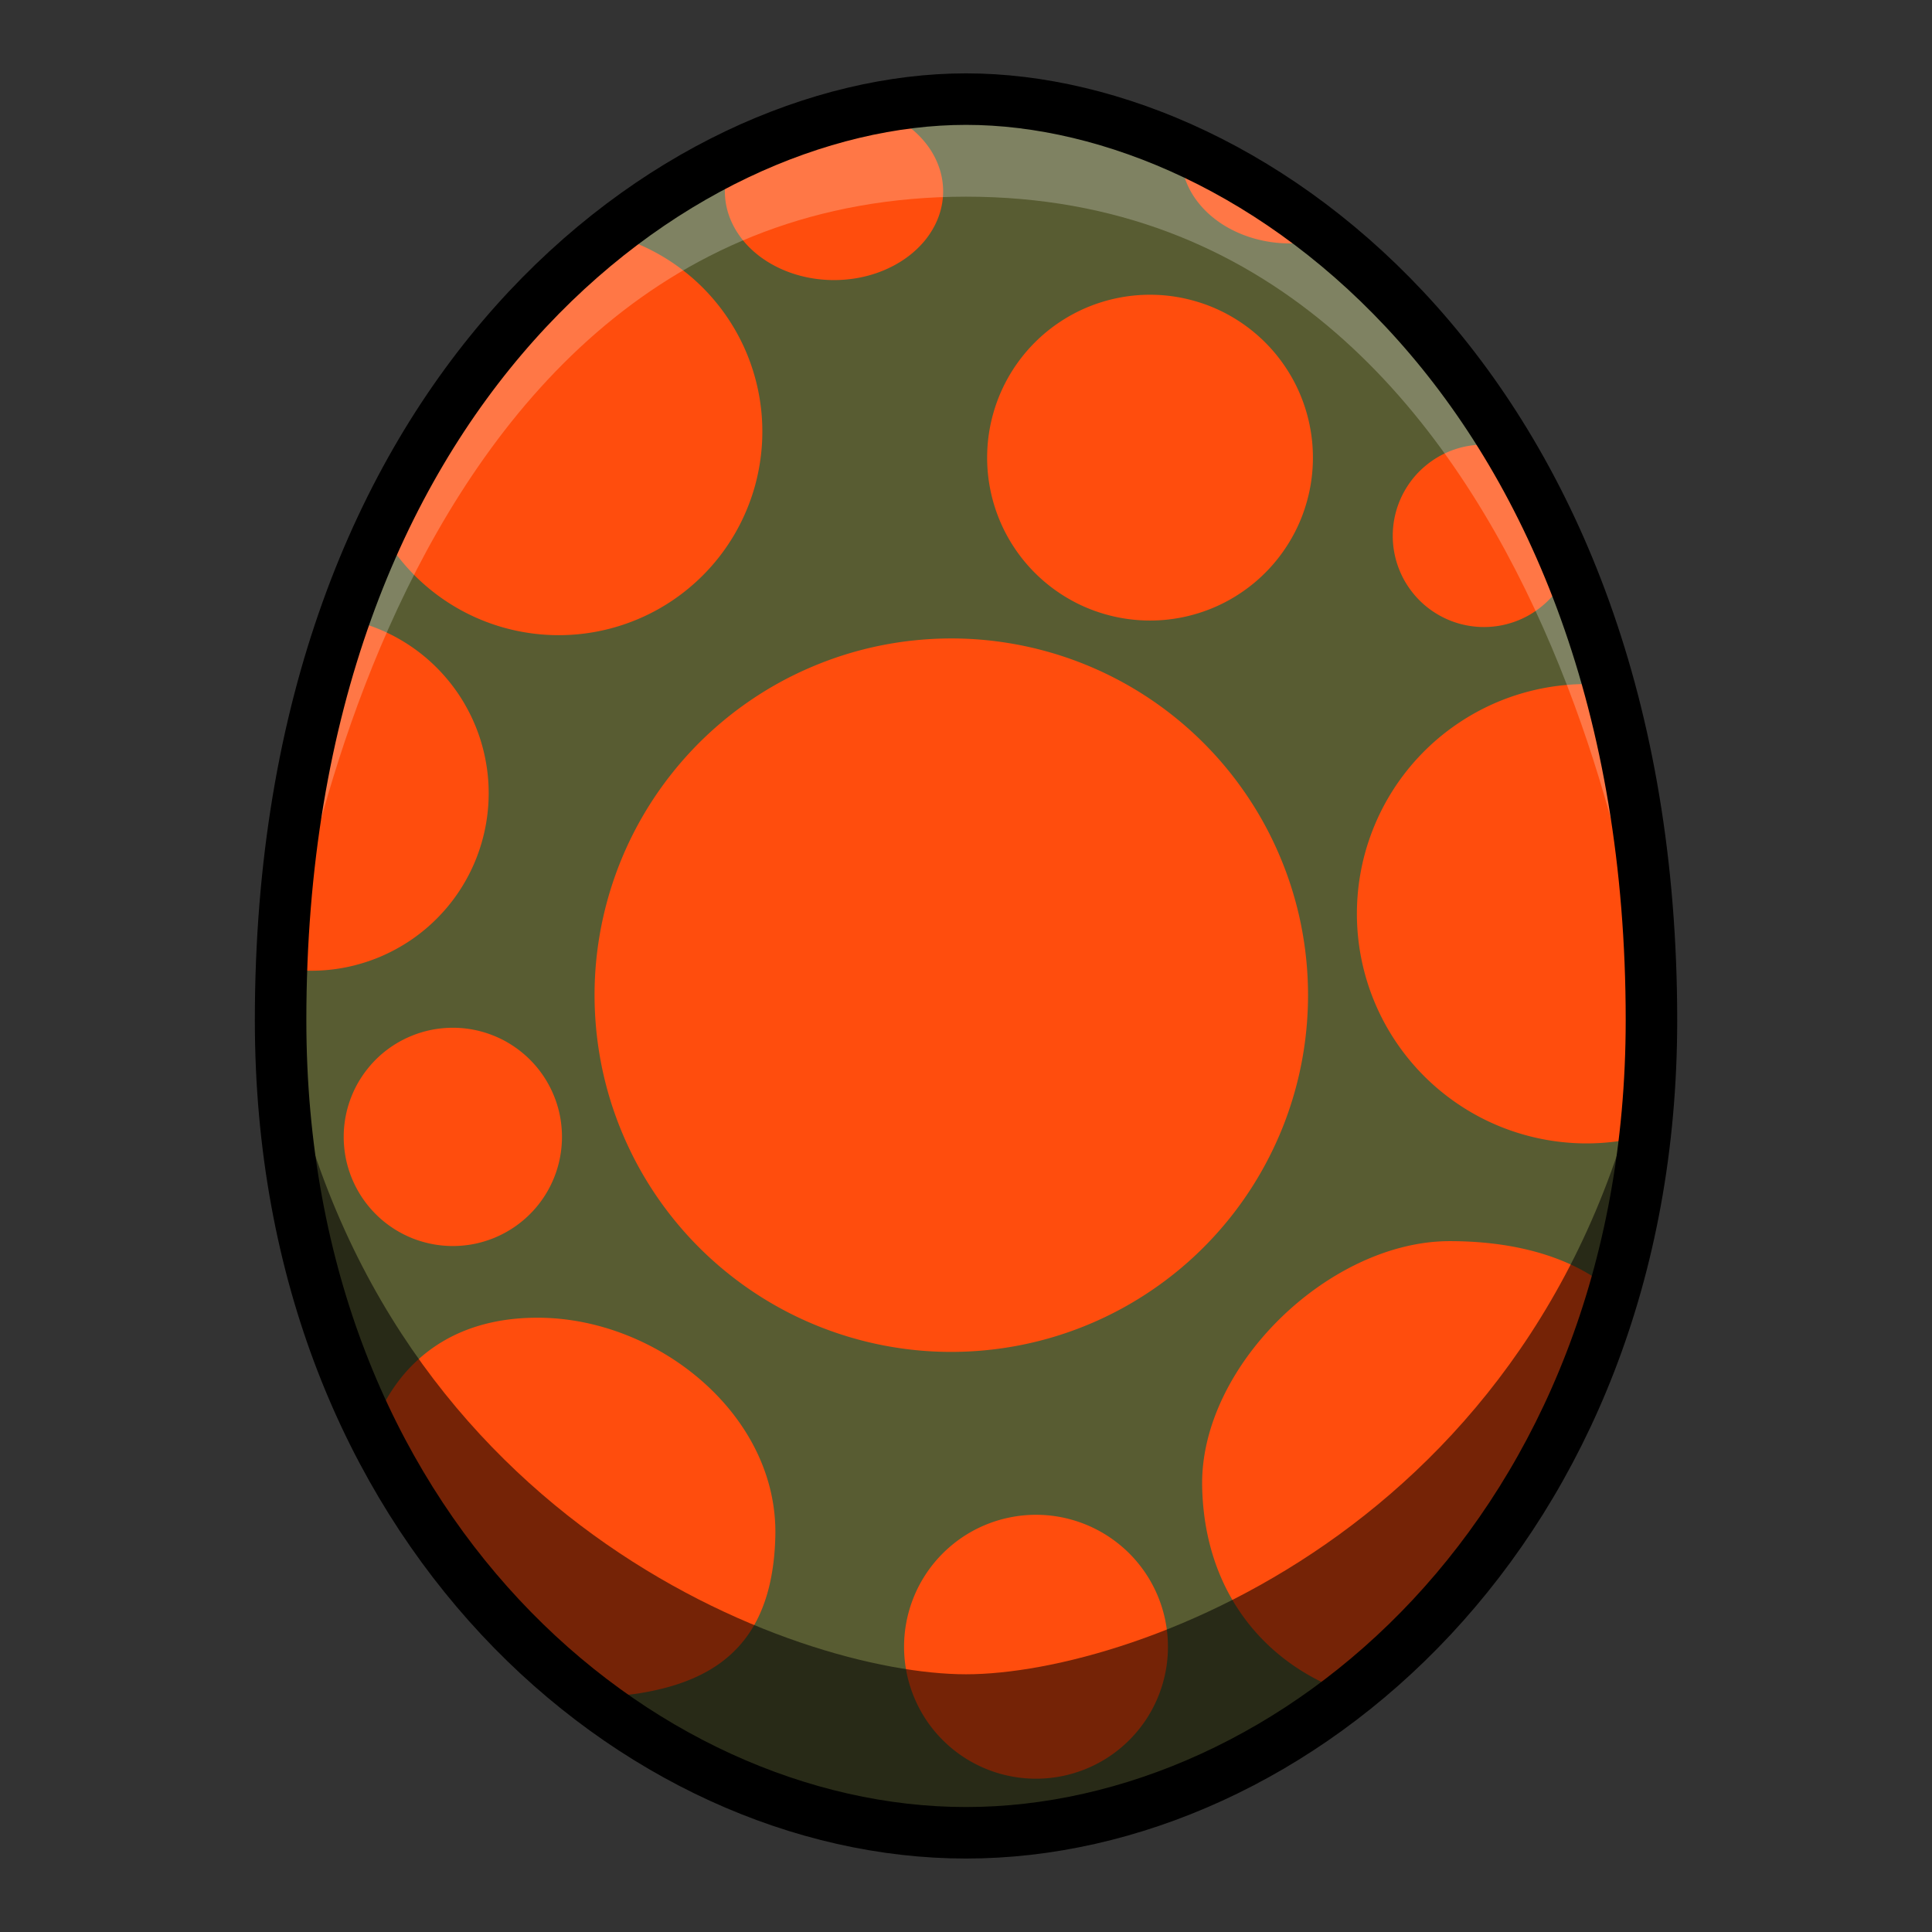 <?xml version="1.0" encoding="UTF-8" standalone="no"?>
<!-- Created with Inkscape (http://www.inkscape.org/) -->

<svg
   xmlns:dc="http://purl.org/dc/elements/1.1/"
   xmlns:cc="http://creativecommons.org/ns#"
   xmlns:rdf="http://www.w3.org/1999/02/22-rdf-syntax-ns#"
   xmlns:svg="http://www.w3.org/2000/svg"
   xmlns="http://www.w3.org/2000/svg"
   xmlns:sodipodi="http://sodipodi.sourceforge.net/DTD/sodipodi-0.dtd"
   xmlns:inkscape="http://www.inkscape.org/namespaces/inkscape"
   width="150"
   height="150"
   viewBox="0 0 39.687 39.687"
   version="1.1"
   id="svg8"
   inkscape:version="0.92.4 (5da689c313, 2019-01-14)"
   sodipodi:docname="MHST2-Cephadrome Egg.svg">
  <rect x="0" y="0" width="39.687" height="39.687" fill="#333333" stroke="none"/>
  <defs
     id="defs2" />
  <sodipodi:namedview
     id="base"
     pagecolor="#ffffff"
     bordercolor="#666666"
     borderopacity="1.0"
     inkscape:pageopacity="0.0"
     inkscape:pageshadow="2"
     inkscape:zoom="2.8"
     inkscape:cx="130.92225"
     inkscape:cy="45.64732"
     inkscape:document-units="px"
     inkscape:current-layer="layer1"
     showgrid="false"
     units="px"
     inkscape:window-width="1304"
     inkscape:window-height="745"
     inkscape:window-x="-8"
     inkscape:window-y="-8"
     inkscape:window-maximized="1"
     showguides="true"
     inkscape:guide-bbox="true"
     inkscape:snap-smooth-nodes="false"
     inkscape:snap-global="true">
    <inkscape:grid
       type="xygrid"
       id="grid878" />
  </sodipodi:namedview>
  <g
     inkscape:label="Layer 1"
     inkscape:groupmode="layer"
     id="layer1"
     transform="translate(0,-257.313)">
    <path
       inkscape:connector-curvature="0"
       style="fill:#585c32;fill-opacity:1;stroke:none;stroke-width:1.058;stroke-linecap:butt;stroke-linejoin:miter;stroke-miterlimit:4;stroke-dasharray:none;stroke-opacity:1"
       d="m 19.844,259.349 c -5.953,0 -14.08,5.977 -14.08,18.922 0,10.442 7.34,16.691 14.08,16.691 6.74,0 14.08,-6.25 14.08,-16.691 0,-12.946 -8.127,-18.922 -14.08,-18.922 z"
       id="path4584-5-7" />
    <path
       style="fill:#ff4d0d;stroke:none;stroke-width:4;stroke-linecap:butt;stroke-linejoin:miter;stroke-miterlimit:4;stroke-dasharray:none;stroke-opacity:1;fill-opacity:1"
       d="M 67.873 8.473 C 64.247 9.183 60.536 10.385 56.852 12.178 A 8.46 6.882 0 0 0 56.766 12.334 A 8.46 6.882 0 0 0 56.498 12.988 A 8.46 6.882 0 0 0 56.312 13.658 A 8.46 6.882 0 0 0 56.211 14.342 A 8.46 6.882 0 0 0 56.189 14.828 A 8.46 6.882 0 0 0 56.232 15.516 A 8.46 6.882 0 0 0 56.357 16.195 A 8.46 6.882 0 0 0 56.566 16.861 A 8.46 6.882 0 0 0 56.857 17.508 A 8.46 6.882 0 0 0 57.225 18.127 A 8.46 6.882 0 0 0 57.666 18.715 A 8.46 6.882 0 0 0 58.178 19.262 A 8.46 6.882 0 0 0 58.754 19.766 A 8.46 6.882 0 0 0 59.389 20.219 A 8.46 6.882 0 0 0 60.078 20.619 A 8.46 6.882 0 0 0 60.811 20.961 A 8.46 6.882 0 0 0 61.582 21.242 A 8.46 6.882 0 0 0 62.385 21.459 A 8.46 6.882 0 0 0 63.211 21.611 A 8.46 6.882 0 0 0 64.049 21.693 A 8.46 6.882 0 0 0 64.65 21.711 A 8.46 6.882 0 0 0 65.494 21.676 A 8.46 6.882 0 0 0 66.332 21.574 A 8.46 6.882 0 0 0 67.15 21.404 A 8.46 6.882 0 0 0 67.945 21.168 A 8.46 6.882 0 0 0 68.707 20.867 A 8.46 6.882 0 0 0 69.428 20.508 A 8.46 6.882 0 0 0 70.1 20.092 A 8.46 6.882 0 0 0 70.719 19.623 A 8.46 6.882 0 0 0 71.277 19.105 A 8.46 6.882 0 0 0 71.77 18.547 A 8.46 6.882 0 0 0 72.189 17.949 A 8.46 6.882 0 0 0 72.535 17.322 A 8.46 6.882 0 0 0 72.801 16.67 A 8.46 6.882 0 0 0 72.986 15.998 A 8.46 6.882 0 0 0 73.088 15.314 A 8.46 6.882 0 0 0 73.109 14.828 A 8.46 6.882 0 0 0 73.066 14.141 A 8.46 6.882 0 0 0 72.941 13.461 A 8.46 6.882 0 0 0 72.73 12.795 A 8.46 6.882 0 0 0 72.441 12.148 A 8.46 6.882 0 0 0 72.074 11.529 A 8.46 6.882 0 0 0 71.631 10.943 A 8.46 6.882 0 0 0 71.119 10.395 A 8.46 6.882 0 0 0 70.543 9.893 A 8.46 6.882 0 0 0 69.908 9.438 A 8.46 6.882 0 0 0 69.219 9.037 A 8.46 6.882 0 0 0 68.486 8.695 A 8.46 6.882 0 0 0 67.873 8.473 z M 91.57 11.479 A 8.46 6.882 0 0 0 91.566 11.5 A 8.46 6.882 0 0 0 91.545 11.988 A 8.46 6.882 0 0 0 91.588 12.676 A 8.46 6.882 0 0 0 91.713 13.355 A 8.46 6.882 0 0 0 91.924 14.021 A 8.46 6.882 0 0 0 92.213 14.668 A 8.46 6.882 0 0 0 92.58 15.287 A 8.46 6.882 0 0 0 93.023 15.873 A 8.46 6.882 0 0 0 93.535 16.422 A 8.46 6.882 0 0 0 94.111 16.924 A 8.46 6.882 0 0 0 94.746 17.379 A 8.46 6.882 0 0 0 95.436 17.779 A 8.46 6.882 0 0 0 96.168 18.121 A 8.46 6.882 0 0 0 96.939 18.402 A 8.46 6.882 0 0 0 97.742 18.619 A 8.46 6.882 0 0 0 98.568 18.77 A 8.46 6.882 0 0 0 99.408 18.852 A 8.46 6.882 0 0 0 100.006 18.869 A 8.46 6.882 0 0 0 100.85 18.834 A 8.46 6.882 0 0 0 101.688 18.732 A 8.46 6.882 0 0 0 102.506 18.562 A 8.46 6.882 0 0 0 102.934 18.436 C 99.268 15.509 95.439 13.192 91.57 11.479 z M 47.344 18.203 C 40.43 23.651 34.131 31.23 29.523 41.123 A 15.784 15.784 0 0 0 30.285 42.365 A 15.784 15.784 0 0 0 31.24 43.621 A 15.784 15.784 0 0 0 32.314 44.775 A 15.784 15.784 0 0 0 33.5 45.816 A 15.784 15.784 0 0 0 34.783 46.734 A 15.784 15.784 0 0 0 36.152 47.52 A 15.784 15.784 0 0 0 37.592 48.164 A 15.784 15.784 0 0 0 39.09 48.662 A 15.784 15.784 0 0 0 40.629 49.006 A 15.784 15.784 0 0 0 42.195 49.197 A 15.784 15.784 0 0 0 43.311 49.236 A 15.784 15.784 0 0 0 44.887 49.158 A 15.784 15.784 0 0 0 46.445 48.922 A 15.784 15.784 0 0 0 47.975 48.531 A 15.784 15.784 0 0 0 49.457 47.99 A 15.784 15.784 0 0 0 50.877 47.305 A 15.784 15.784 0 0 0 52.223 46.479 A 15.784 15.784 0 0 0 53.479 45.523 A 15.784 15.784 0 0 0 54.633 44.449 A 15.784 15.784 0 0 0 55.674 43.264 A 15.784 15.784 0 0 0 56.592 41.98 A 15.784 15.784 0 0 0 57.377 40.611 A 15.784 15.784 0 0 0 58.021 39.172 A 15.784 15.784 0 0 0 58.52 37.674 A 15.784 15.784 0 0 0 58.863 36.135 A 15.784 15.784 0 0 0 59.055 34.568 A 15.784 15.784 0 0 0 59.094 33.453 A 15.784 15.784 0 0 0 59.016 31.877 A 15.784 15.784 0 0 0 58.779 30.318 A 15.784 15.784 0 0 0 58.389 28.789 A 15.784 15.784 0 0 0 57.848 27.307 A 15.784 15.784 0 0 0 57.162 25.887 A 15.784 15.784 0 0 0 56.336 24.541 A 15.784 15.784 0 0 0 55.381 23.285 A 15.784 15.784 0 0 0 54.307 22.131 A 15.784 15.784 0 0 0 53.121 21.09 A 15.784 15.784 0 0 0 51.838 20.172 A 15.784 15.784 0 0 0 50.469 19.387 A 15.784 15.784 0 0 0 49.029 18.742 A 15.784 15.784 0 0 0 47.531 18.244 A 15.784 15.784 0 0 0 47.344 18.203 z M 89.146 22.848 A 12.627 12.627 0 0 0 87.887 22.91 A 12.627 12.627 0 0 0 86.639 23.1 A 12.627 12.627 0 0 0 85.414 23.412 A 12.627 12.627 0 0 0 84.229 23.844 A 12.627 12.627 0 0 0 83.094 24.393 A 12.627 12.627 0 0 0 82.018 25.053 A 12.627 12.627 0 0 0 81.012 25.816 A 12.627 12.627 0 0 0 80.088 26.678 A 12.627 12.627 0 0 0 79.256 27.625 A 12.627 12.627 0 0 0 78.521 28.652 A 12.627 12.627 0 0 0 77.893 29.746 A 12.627 12.627 0 0 0 77.377 30.898 A 12.627 12.627 0 0 0 76.98 32.098 A 12.627 12.627 0 0 0 76.703 33.328 A 12.627 12.627 0 0 0 76.551 34.582 A 12.627 12.627 0 0 0 76.52 35.475 A 12.627 12.627 0 0 0 76.582 36.734 A 12.627 12.627 0 0 0 76.771 37.982 A 12.627 12.627 0 0 1 76.771 37.984 A 12.627 12.627 0 0 0 77.084 39.207 A 12.627 12.627 0 0 0 77.516 40.393 A 12.627 12.627 0 0 0 78.064 41.527 A 12.627 12.627 0 0 0 78.725 42.604 A 12.627 12.627 0 0 0 79.488 43.609 A 12.627 12.627 0 0 0 80.35 44.533 A 12.627 12.627 0 0 0 81.297 45.365 A 12.627 12.627 0 0 0 82.324 46.1 A 12.627 12.627 0 0 0 83.418 46.729 A 12.627 12.627 0 0 0 84.57 47.244 A 12.627 12.627 0 0 0 85.77 47.641 A 12.627 12.627 0 0 0 87 47.918 A 12.627 12.627 0 0 0 88.254 48.07 A 12.627 12.627 0 0 0 89.146 48.102 A 12.627 12.627 0 0 0 90.406 48.039 A 12.627 12.627 0 0 0 91.654 47.85 A 12.627 12.627 0 0 0 91.656 47.85 A 12.627 12.627 0 0 0 92.879 47.537 A 12.627 12.627 0 0 0 94.064 47.105 A 12.627 12.627 0 0 0 95.199 46.557 A 12.627 12.627 0 0 0 96.275 45.896 A 12.627 12.627 0 0 0 97.281 45.133 A 12.627 12.627 0 0 0 98.205 44.271 A 12.627 12.627 0 0 0 99.037 43.324 A 12.627 12.627 0 0 0 99.771 42.297 A 12.627 12.627 0 0 0 100.4 41.203 A 12.627 12.627 0 0 0 100.916 40.051 A 12.627 12.627 0 0 0 101.312 38.852 A 12.627 12.627 0 0 0 101.59 37.621 A 12.627 12.627 0 0 0 101.742 36.367 A 12.627 12.627 0 0 0 101.773 35.475 A 12.627 12.627 0 0 0 101.711 34.215 A 12.627 12.627 0 0 0 101.521 32.967 A 12.627 12.627 0 0 0 101.521 32.965 A 12.627 12.627 0 0 0 101.209 31.744 A 12.627 12.627 0 0 0 101.209 31.742 A 12.627 12.627 0 0 0 100.777 30.557 A 12.627 12.627 0 0 0 100.229 29.422 A 12.627 12.627 0 0 0 99.568 28.346 A 12.627 12.627 0 0 0 98.805 27.34 A 12.627 12.627 0 0 0 97.943 26.416 A 12.627 12.627 0 0 0 96.996 25.584 A 12.627 12.627 0 0 0 95.969 24.85 A 12.627 12.627 0 0 0 94.875 24.221 A 12.627 12.627 0 0 0 93.723 23.705 A 12.627 12.627 0 0 0 92.523 23.309 A 12.627 12.627 0 0 0 91.293 23.031 A 12.627 12.627 0 0 0 90.039 22.879 A 12.627 12.627 0 0 0 89.146 22.848 z M 115.031 34.463 A 7.071 7.071 0 0 0 114.326 34.498 A 7.071 7.071 0 0 0 113.627 34.604 A 7.071 7.071 0 0 0 112.941 34.779 A 7.071 7.071 0 0 0 112.277 35.021 A 7.071 7.071 0 0 0 111.641 35.328 A 7.071 7.071 0 0 0 111.039 35.699 A 7.071 7.071 0 0 0 110.477 36.127 A 7.071 7.071 0 0 0 109.959 36.607 A 7.071 7.071 0 0 0 109.492 37.139 A 7.071 7.071 0 0 0 109.082 37.715 A 7.071 7.071 0 0 0 108.73 38.328 A 7.071 7.071 0 0 0 108.441 38.973 A 7.071 7.071 0 0 0 108.219 39.643 A 7.071 7.071 0 0 0 108.064 40.332 A 7.071 7.071 0 0 0 107.979 41.035 A 7.071 7.071 0 0 0 107.961 41.535 A 7.071 7.071 0 0 0 107.996 42.24 A 7.071 7.071 0 0 0 108.102 42.939 A 7.071 7.071 0 0 0 108.277 43.625 A 7.071 7.071 0 0 0 108.52 44.289 A 7.071 7.071 0 0 0 108.826 44.926 A 7.071 7.071 0 0 0 109.197 45.527 A 7.071 7.071 0 0 0 109.625 46.09 A 7.071 7.071 0 0 0 110.105 46.607 A 7.071 7.071 0 0 0 110.637 47.074 A 7.071 7.071 0 0 0 111.213 47.484 A 7.071 7.071 0 0 0 111.826 47.836 A 7.071 7.071 0 0 0 112.471 48.125 A 7.071 7.071 0 0 0 113.141 48.348 A 7.071 7.071 0 0 0 113.83 48.502 A 7.071 7.071 0 0 0 114.533 48.588 A 7.071 7.071 0 0 0 115.031 48.605 A 7.071 7.071 0 0 0 115.736 48.57 A 7.071 7.071 0 0 0 116.436 48.465 A 7.071 7.071 0 0 0 117.121 48.289 A 7.071 7.071 0 0 0 117.785 48.047 A 7.071 7.071 0 0 0 118.422 47.74 A 7.071 7.071 0 0 0 119.023 47.369 A 7.071 7.071 0 0 0 119.586 46.941 A 7.071 7.071 0 0 0 120.104 46.461 A 7.071 7.071 0 0 0 120.57 45.93 A 7.071 7.071 0 0 0 120.98 45.354 A 7.071 7.071 0 0 0 121.332 44.74 A 7.071 7.071 0 0 0 121.621 44.096 A 7.071 7.071 0 0 0 121.658 43.986 C 120.295 40.708 118.8 37.603 117.111 34.783 A 7.071 7.071 0 0 0 116.924 34.721 A 7.071 7.071 0 0 0 116.234 34.566 A 7.071 7.071 0 0 0 115.531 34.48 A 7.071 7.071 0 0 0 115.031 34.463 z M 26.754 47.99 C 24.016 55.805 22.329 64.854 21.949 75.068 A 13.763 13.763 0 0 0 23.143 75.213 A 13.763 13.763 0 0 0 24.117 75.248 A 13.763 13.763 0 0 0 25.492 75.18 A 13.763 13.763 0 0 0 26.852 74.975 A 13.763 13.763 0 0 0 28.184 74.633 A 13.763 13.763 0 0 0 29.477 74.162 A 13.763 13.763 0 0 0 30.715 73.562 A 13.763 13.763 0 0 0 31.889 72.844 A 13.763 13.763 0 0 0 32.984 72.012 A 13.763 13.763 0 0 0 33.99 71.074 A 13.763 13.763 0 0 0 34.898 70.041 A 13.763 13.763 0 0 0 35.699 68.922 A 13.763 13.763 0 0 0 36.383 67.729 A 13.763 13.763 0 0 0 36.945 66.473 A 13.763 13.763 0 0 0 37.379 65.166 A 13.763 13.763 0 0 0 37.68 63.824 A 13.763 13.763 0 0 0 37.846 62.459 A 13.763 13.763 0 0 0 37.881 61.484 A 13.763 13.763 0 0 0 37.812 60.109 A 13.763 13.763 0 0 0 37.605 58.75 A 13.763 13.763 0 0 0 37.266 57.418 A 13.763 13.763 0 0 0 36.793 56.125 A 13.763 13.763 0 0 0 36.195 54.887 A 13.763 13.763 0 0 0 35.477 53.713 A 13.763 13.763 0 0 0 34.643 52.619 A 13.763 13.763 0 0 0 33.705 51.611 A 13.763 13.763 0 0 0 32.672 50.703 A 13.763 13.763 0 0 0 31.553 49.904 A 13.763 13.763 0 0 0 30.359 49.219 A 13.763 13.763 0 0 0 29.104 48.658 A 13.763 13.763 0 0 0 27.797 48.225 A 13.763 13.763 0 0 0 26.754 47.99 z M 73.74 49.49 A 27.653 27.653 0 0 0 70.98 49.629 A 27.653 27.653 0 0 0 68.246 50.041 A 27.653 27.653 0 0 0 65.568 50.725 A 27.653 27.653 0 0 0 62.973 51.674 A 27.653 27.653 0 0 0 60.482 52.875 A 27.653 27.653 0 0 0 58.127 54.32 A 27.653 27.653 0 0 0 55.926 55.994 A 27.653 27.653 0 0 0 53.904 57.877 A 27.653 27.653 0 0 0 52.08 59.955 A 27.653 27.653 0 0 0 50.471 62.203 A 27.653 27.653 0 0 0 49.096 64.6 A 27.653 27.653 0 0 0 47.967 67.123 A 27.653 27.653 0 0 0 47.096 69.746 A 27.653 27.653 0 0 0 46.49 72.443 A 27.653 27.653 0 0 0 46.156 75.188 A 27.653 27.653 0 0 0 46.088 77.143 A 27.653 27.653 0 0 0 46.227 79.902 A 27.653 27.653 0 0 1 46.227 79.904 A 27.653 27.653 0 0 0 46.639 82.637 A 27.653 27.653 0 0 0 47.322 85.314 A 27.653 27.653 0 0 0 48.271 87.91 A 27.653 27.653 0 0 0 49.473 90.4 A 27.653 27.653 0 0 0 50.918 92.756 A 27.653 27.653 0 0 0 52.592 94.957 A 27.653 27.653 0 0 0 54.475 96.979 A 27.653 27.653 0 0 0 56.553 98.803 A 27.653 27.653 0 0 0 58.801 100.412 A 27.653 27.653 0 0 0 61.197 101.787 A 27.653 27.653 0 0 0 63.721 102.916 A 27.653 27.653 0 0 0 66.344 103.787 A 27.653 27.653 0 0 0 69.041 104.393 A 27.653 27.653 0 0 0 71.785 104.727 A 27.653 27.653 0 0 0 73.74 104.795 A 27.653 27.653 0 0 0 76.5 104.656 A 27.653 27.653 0 0 0 76.502 104.656 A 27.653 27.653 0 0 0 79.234 104.244 A 27.653 27.653 0 0 0 81.912 103.561 A 27.653 27.653 0 0 0 84.51 102.613 A 27.653 27.653 0 0 0 86.998 101.41 A 27.653 27.653 0 0 0 89.354 99.965 A 27.653 27.653 0 0 0 91.555 98.293 A 27.653 27.653 0 0 0 93.578 96.408 A 27.653 27.653 0 0 0 95.402 94.332 A 27.653 27.653 0 0 0 97.01 92.084 A 27.653 27.653 0 0 0 98.385 89.686 A 27.653 27.653 0 0 0 99.516 87.164 A 27.653 27.653 0 0 0 100.387 84.541 A 27.653 27.653 0 0 0 100.992 81.844 A 27.653 27.653 0 0 0 101.324 79.1 A 27.653 27.653 0 0 0 101.395 77.143 A 27.653 27.653 0 0 0 101.256 74.383 A 27.653 27.653 0 0 0 101.256 74.381 A 27.653 27.653 0 0 0 100.844 71.65 A 27.653 27.653 0 0 0 100.844 71.648 A 27.653 27.653 0 0 0 100.16 68.971 A 27.653 27.653 0 0 0 99.211 66.375 A 27.653 27.653 0 0 0 98.01 63.885 A 27.653 27.653 0 0 0 96.564 61.529 A 27.653 27.653 0 0 0 94.891 59.328 A 27.653 27.653 0 0 0 93.008 57.307 A 27.653 27.653 0 0 0 90.93 55.482 A 27.653 27.653 0 0 0 88.682 53.873 A 27.653 27.653 0 0 0 86.285 52.498 A 27.653 27.653 0 0 0 83.762 51.369 A 27.653 27.653 0 0 0 81.139 50.498 A 27.653 27.653 0 0 0 78.441 49.893 A 27.653 27.653 0 0 0 75.697 49.559 A 27.653 27.653 0 0 0 73.74 49.49 z M 122.986 53.025 A 17.804 17.804 0 0 0 121.209 53.115 A 17.804 17.804 0 0 0 119.449 53.381 A 17.804 17.804 0 0 0 117.725 53.82 A 17.804 17.804 0 0 0 116.053 54.43 A 17.804 17.804 0 0 0 114.451 55.205 A 17.804 17.804 0 0 0 112.934 56.135 A 17.804 17.804 0 0 0 111.516 57.211 A 17.804 17.804 0 0 0 110.215 58.424 A 17.804 17.804 0 0 0 109.039 59.762 A 17.804 17.804 0 0 0 108.004 61.209 A 17.804 17.804 0 0 0 107.119 62.752 A 17.804 17.804 0 0 0 106.393 64.377 A 17.804 17.804 0 0 0 105.83 66.066 A 17.804 17.804 0 0 0 105.441 67.803 A 17.804 17.804 0 0 0 105.227 69.568 A 17.804 17.804 0 0 0 105.182 70.83 A 17.804 17.804 0 0 0 105.271 72.607 A 17.804 17.804 0 0 0 105.537 74.367 A 17.804 17.804 0 0 0 105.977 76.092 A 17.804 17.804 0 0 0 106.588 77.764 A 17.804 17.804 0 0 0 107.361 79.365 A 17.804 17.804 0 0 0 108.293 80.883 A 17.804 17.804 0 0 0 109.369 82.299 A 17.804 17.804 0 0 0 110.582 83.602 A 17.804 17.804 0 0 0 111.92 84.775 A 17.804 17.804 0 0 0 113.367 85.811 A 17.804 17.804 0 0 0 114.91 86.697 A 17.804 17.804 0 0 0 116.535 87.424 A 17.804 17.804 0 0 0 118.225 87.984 A 17.804 17.804 0 0 0 119.961 88.373 A 17.804 17.804 0 0 0 121.727 88.588 A 17.804 17.804 0 0 0 122.986 88.633 A 17.804 17.804 0 0 0 124.764 88.543 A 17.804 17.804 0 0 0 126.523 88.277 A 17.804 17.804 0 0 0 127.686 87.98 C 127.998 85.143 128.215 82.242 128.215 79.215 C 128.215 69.474 126.958 60.823 124.83 53.141 A 17.804 17.804 0 0 0 124.246 53.07 A 17.804 17.804 0 0 0 122.986 53.025 z M 35.104 79.668 A 8.46 8.46 0 0 0 34.26 79.711 A 8.46 8.46 0 0 0 33.422 79.836 A 8.46 8.46 0 0 0 32.604 80.045 A 8.46 8.46 0 0 0 31.809 80.336 A 8.46 8.46 0 0 0 31.047 80.703 A 8.46 8.46 0 0 0 30.326 81.145 A 8.46 8.46 0 0 0 29.652 81.656 A 8.46 8.46 0 0 0 29.035 82.232 A 8.46 8.46 0 0 0 28.477 82.869 A 8.46 8.46 0 0 0 27.984 83.557 A 8.46 8.46 0 0 0 27.562 84.289 A 8.46 8.46 0 0 0 27.219 85.062 A 8.46 8.46 0 0 0 26.951 85.863 A 8.46 8.46 0 0 0 26.766 86.689 A 8.46 8.46 0 0 0 26.664 87.529 A 8.46 8.46 0 0 0 26.643 88.129 A 8.46 8.46 0 0 0 26.686 88.973 A 8.46 8.46 0 0 0 26.811 89.811 A 8.46 8.46 0 0 0 27.021 90.629 A 8.46 8.46 0 0 0 27.311 91.424 A 8.46 8.46 0 0 0 27.68 92.186 A 8.46 8.46 0 0 0 28.121 92.906 A 8.46 8.46 0 0 0 28.633 93.578 A 8.46 8.46 0 0 0 29.209 94.197 A 8.46 8.46 0 0 0 29.844 94.756 A 8.46 8.46 0 0 0 30.533 95.248 A 8.46 8.46 0 0 0 31.266 95.668 A 8.46 8.46 0 0 0 32.037 96.014 A 8.46 8.46 0 0 0 32.84 96.279 A 8.46 8.46 0 0 0 33.666 96.465 A 8.46 8.46 0 0 0 34.506 96.566 A 8.46 8.46 0 0 0 35.104 96.588 A 8.46 8.46 0 0 0 35.947 96.545 A 8.46 8.46 0 0 0 36.785 96.42 A 8.46 8.46 0 0 0 37.604 96.209 A 8.46 8.46 0 0 0 38.398 95.92 A 8.46 8.46 0 0 0 39.16 95.551 A 8.46 8.46 0 0 0 39.881 95.109 A 8.46 8.46 0 0 0 40.553 94.598 A 8.46 8.46 0 0 0 41.172 94.021 A 8.46 8.46 0 0 0 41.73 93.387 A 8.46 8.46 0 0 0 42.223 92.697 A 8.46 8.46 0 0 0 42.643 91.965 A 8.46 8.46 0 0 0 42.988 91.193 A 8.46 8.46 0 0 0 43.254 90.391 A 8.46 8.46 0 0 0 43.439 89.564 A 8.46 8.46 0 0 0 43.541 88.725 A 8.46 8.46 0 0 0 43.562 88.129 A 8.46 8.46 0 0 0 43.52 87.285 A 8.46 8.46 0 0 0 43.395 86.447 A 8.46 8.46 0 0 0 43.186 85.629 A 8.46 8.46 0 0 0 42.895 84.834 A 8.46 8.46 0 0 0 42.527 84.072 A 8.46 8.46 0 0 0 42.086 83.352 A 8.46 8.46 0 0 0 41.574 82.678 A 8.46 8.46 0 0 0 40.998 82.061 A 8.46 8.46 0 0 0 40.361 81.502 A 8.46 8.46 0 0 0 39.674 81.01 A 8.46 8.46 0 0 0 38.941 80.588 A 8.46 8.46 0 0 0 38.168 80.244 A 8.46 8.46 0 0 0 37.367 79.977 A 8.46 8.46 0 0 0 36.541 79.791 A 8.46 8.46 0 0 0 35.701 79.689 A 8.46 8.46 0 0 0 35.104 79.668 z M 112.379 96.209 C 111.211 96.209 110.032 96.36 108.863 96.645 C 107.694 96.929 106.535 97.346 105.408 97.875 C 104.281 98.404 103.185 99.045 102.143 99.779 C 101.101 100.513 100.113 101.339 99.199 102.238 C 98.285 103.138 97.444 104.111 96.701 105.137 C 95.958 106.163 95.311 107.243 94.781 108.355 C 94.252 109.468 93.839 110.613 93.566 111.773 C 93.294 112.933 93.161 114.108 93.188 115.275 C 93.219 116.649 93.376 117.945 93.646 119.162 C 93.917 120.379 94.3 121.518 94.781 122.574 C 95.263 123.631 95.843 124.605 96.508 125.496 C 97.173 126.388 97.921 127.196 98.742 127.918 C 99.563 128.64 100.455 129.278 101.404 129.826 C 102.353 130.374 103.359 130.833 104.408 131.203 C 104.542 131.25 104.689 131.266 104.824 131.311 C 113.878 124.164 121.341 113.72 125.244 100.418 C 124.902 100.099 124.598 99.742 124.217 99.461 C 123.467 98.908 122.645 98.428 121.76 98.02 C 120.874 97.611 119.926 97.274 118.926 97.006 C 116.925 96.469 114.715 96.209 112.379 96.209 z M 41.668 102.145 C 40.5 102.145 39.405 102.25 38.383 102.455 C 37.361 102.66 36.411 102.963 35.535 103.355 C 34.659 103.748 33.857 104.231 33.127 104.795 C 32.397 105.359 31.738 106.003 31.154 106.721 C 30.57 107.439 30.059 108.23 29.621 109.086 C 29.314 109.685 29.091 110.356 28.855 111.016 C 33.044 119.503 38.838 126.377 45.447 131.527 C 46.831 131.468 48.266 131.465 49.52 131.264 C 50.534 131.101 51.498 130.883 52.402 130.594 C 53.307 130.304 54.152 129.944 54.926 129.498 C 55.699 129.052 56.401 128.519 57.021 127.887 C 57.642 127.254 58.181 126.521 58.627 125.672 C 59.073 124.822 59.424 123.858 59.674 122.762 C 59.923 121.665 60.07 120.438 60.102 119.064 C 60.128 117.897 60.006 116.756 59.754 115.654 C 59.502 114.553 59.121 113.491 58.627 112.479 C 58.133 111.466 57.527 110.506 56.828 109.605 C 56.129 108.705 55.336 107.867 54.469 107.102 C 53.602 106.336 52.662 105.643 51.664 105.035 C 50.666 104.427 49.613 103.903 48.521 103.475 C 47.43 103.046 46.301 102.714 45.152 102.488 C 44.004 102.263 42.836 102.145 41.668 102.145 z M 80.307 117.422 A 10.228 10.228 0 0 0 79.285 117.473 A 10.228 10.228 0 0 0 78.275 117.627 A 10.228 10.228 0 0 0 77.283 117.879 A 10.228 10.228 0 0 0 76.324 118.23 A 10.228 10.228 0 0 0 75.404 118.674 A 10.228 10.228 0 0 0 74.531 119.209 A 10.228 10.228 0 0 0 73.719 119.828 A 10.228 10.228 0 0 0 72.971 120.525 A 10.228 10.228 0 0 0 72.295 121.293 A 10.228 10.228 0 0 0 71.701 122.125 A 10.228 10.228 0 0 0 71.191 123.012 A 10.228 10.228 0 0 0 70.775 123.945 A 10.228 10.228 0 0 0 70.453 124.914 A 10.228 10.228 0 0 0 70.229 125.912 A 10.228 10.228 0 0 0 70.105 126.928 A 10.228 10.228 0 0 0 70.08 127.65 A 10.228 10.228 0 0 0 70.131 128.672 A 10.228 10.228 0 0 0 70.283 129.682 A 10.228 10.228 0 0 0 70.537 130.674 A 10.228 10.228 0 0 0 70.887 131.633 A 10.228 10.228 0 0 0 71.332 132.555 A 10.228 10.228 0 0 0 71.865 133.426 A 10.228 10.228 0 0 0 72.484 134.24 A 10.228 10.228 0 0 0 73.182 134.988 A 10.228 10.228 0 0 0 73.949 135.662 A 10.228 10.228 0 0 0 74.781 136.258 A 10.228 10.228 0 0 0 75.668 136.766 A 10.228 10.228 0 0 0 76.602 137.184 A 10.228 10.228 0 0 0 77.57 137.506 A 10.228 10.228 0 0 0 78.568 137.73 A 10.228 10.228 0 0 0 79.584 137.854 A 10.228 10.228 0 0 0 80.307 137.879 A 10.228 10.228 0 0 0 81.328 137.828 A 10.228 10.228 0 0 0 82.338 137.676 A 10.228 10.228 0 0 0 83.33 137.422 A 10.228 10.228 0 0 0 84.289 137.072 A 10.228 10.228 0 0 0 85.211 136.627 A 10.228 10.228 0 0 0 86.082 136.094 A 10.228 10.228 0 0 0 86.896 135.475 A 10.228 10.228 0 0 0 87.645 134.777 A 10.228 10.228 0 0 0 88.318 134.01 A 10.228 10.228 0 0 0 88.914 133.178 A 10.228 10.228 0 0 0 89.422 132.291 A 10.228 10.228 0 0 0 89.84 131.357 A 10.228 10.228 0 0 0 90.162 130.389 A 10.228 10.228 0 0 0 90.387 129.391 A 10.228 10.228 0 0 0 90.51 128.375 A 10.228 10.228 0 0 0 90.535 127.65 A 10.228 10.228 0 0 0 90.484 126.629 A 10.228 10.228 0 0 0 90.332 125.619 A 10.228 10.228 0 0 0 90.078 124.627 A 10.228 10.228 0 0 0 89.729 123.668 A 10.228 10.228 0 0 0 89.283 122.746 A 10.228 10.228 0 0 0 88.75 121.875 A 10.228 10.228 0 0 0 88.131 121.061 A 10.228 10.228 0 0 0 87.434 120.312 A 10.228 10.228 0 0 0 86.666 119.639 A 10.228 10.228 0 0 0 85.834 119.043 A 10.228 10.228 0 0 0 84.947 118.535 A 10.228 10.228 0 0 0 84.014 118.117 A 10.228 10.228 0 0 0 83.045 117.795 A 10.228 10.228 0 0 0 82.047 117.57 A 10.228 10.228 0 0 0 81.031 117.447 A 10.228 10.228 0 0 0 80.307 117.422 z "
       transform="matrix(0.265,0,0,0.265,0,257.313)"
       id="path1880" />
    <path
       style="opacity:0.238;fill:#ffffff;fill-opacity:1;stroke:none;stroke-width:0.265px;stroke-linecap:butt;stroke-linejoin:miter;stroke-opacity:1"
       d="m 19.844,259.349 c -8.886,0 -14.08,9.481 -14.08,18.922 0,0 1.718,-16.918 14.08,-16.918 12.362,0 14.08,16.918 14.08,16.918 0,-9.442 -5.194,-18.922 -14.08,-18.922 z"
       id="path4669-4"
       inkscape:connector-curvature="0"
       sodipodi:nodetypes="scscs" />
    <path
       style="opacity:0.541;fill:#000000;stroke:none;stroke-width:0.265px;stroke-linecap:butt;stroke-linejoin:miter;stroke-opacity:1"
       d="m 5.764,278.272 c 0.25,12.682 10.938,16.691 14.08,16.691 3.141,0 13.83,-4.009 14.08,-16.691 -1.822,10.27 -10.606,13.434 -14.08,13.434 -3.473,0 -12.258,-3.164 -14.08,-13.434 z"
       id="path4617-4"
       inkscape:connector-curvature="0" />
    <path
       style="fill:none;stroke:#000000;stroke-width:1.058;stroke-linecap:butt;stroke-linejoin:miter;stroke-miterlimit:4;stroke-dasharray:none;stroke-opacity:1"
       d="m 19.844,259.349 c -5.953,0 -14.08,5.977 -14.08,18.922 0,10.442 7.34,16.691 14.08,16.691 6.74,0 14.08,-6.25 14.08,-16.691 0,-12.946 -8.127,-18.922 -14.08,-18.922 z"
       id="path4584-7"
       inkscape:connector-curvature="0" />
  </g>
</svg>
